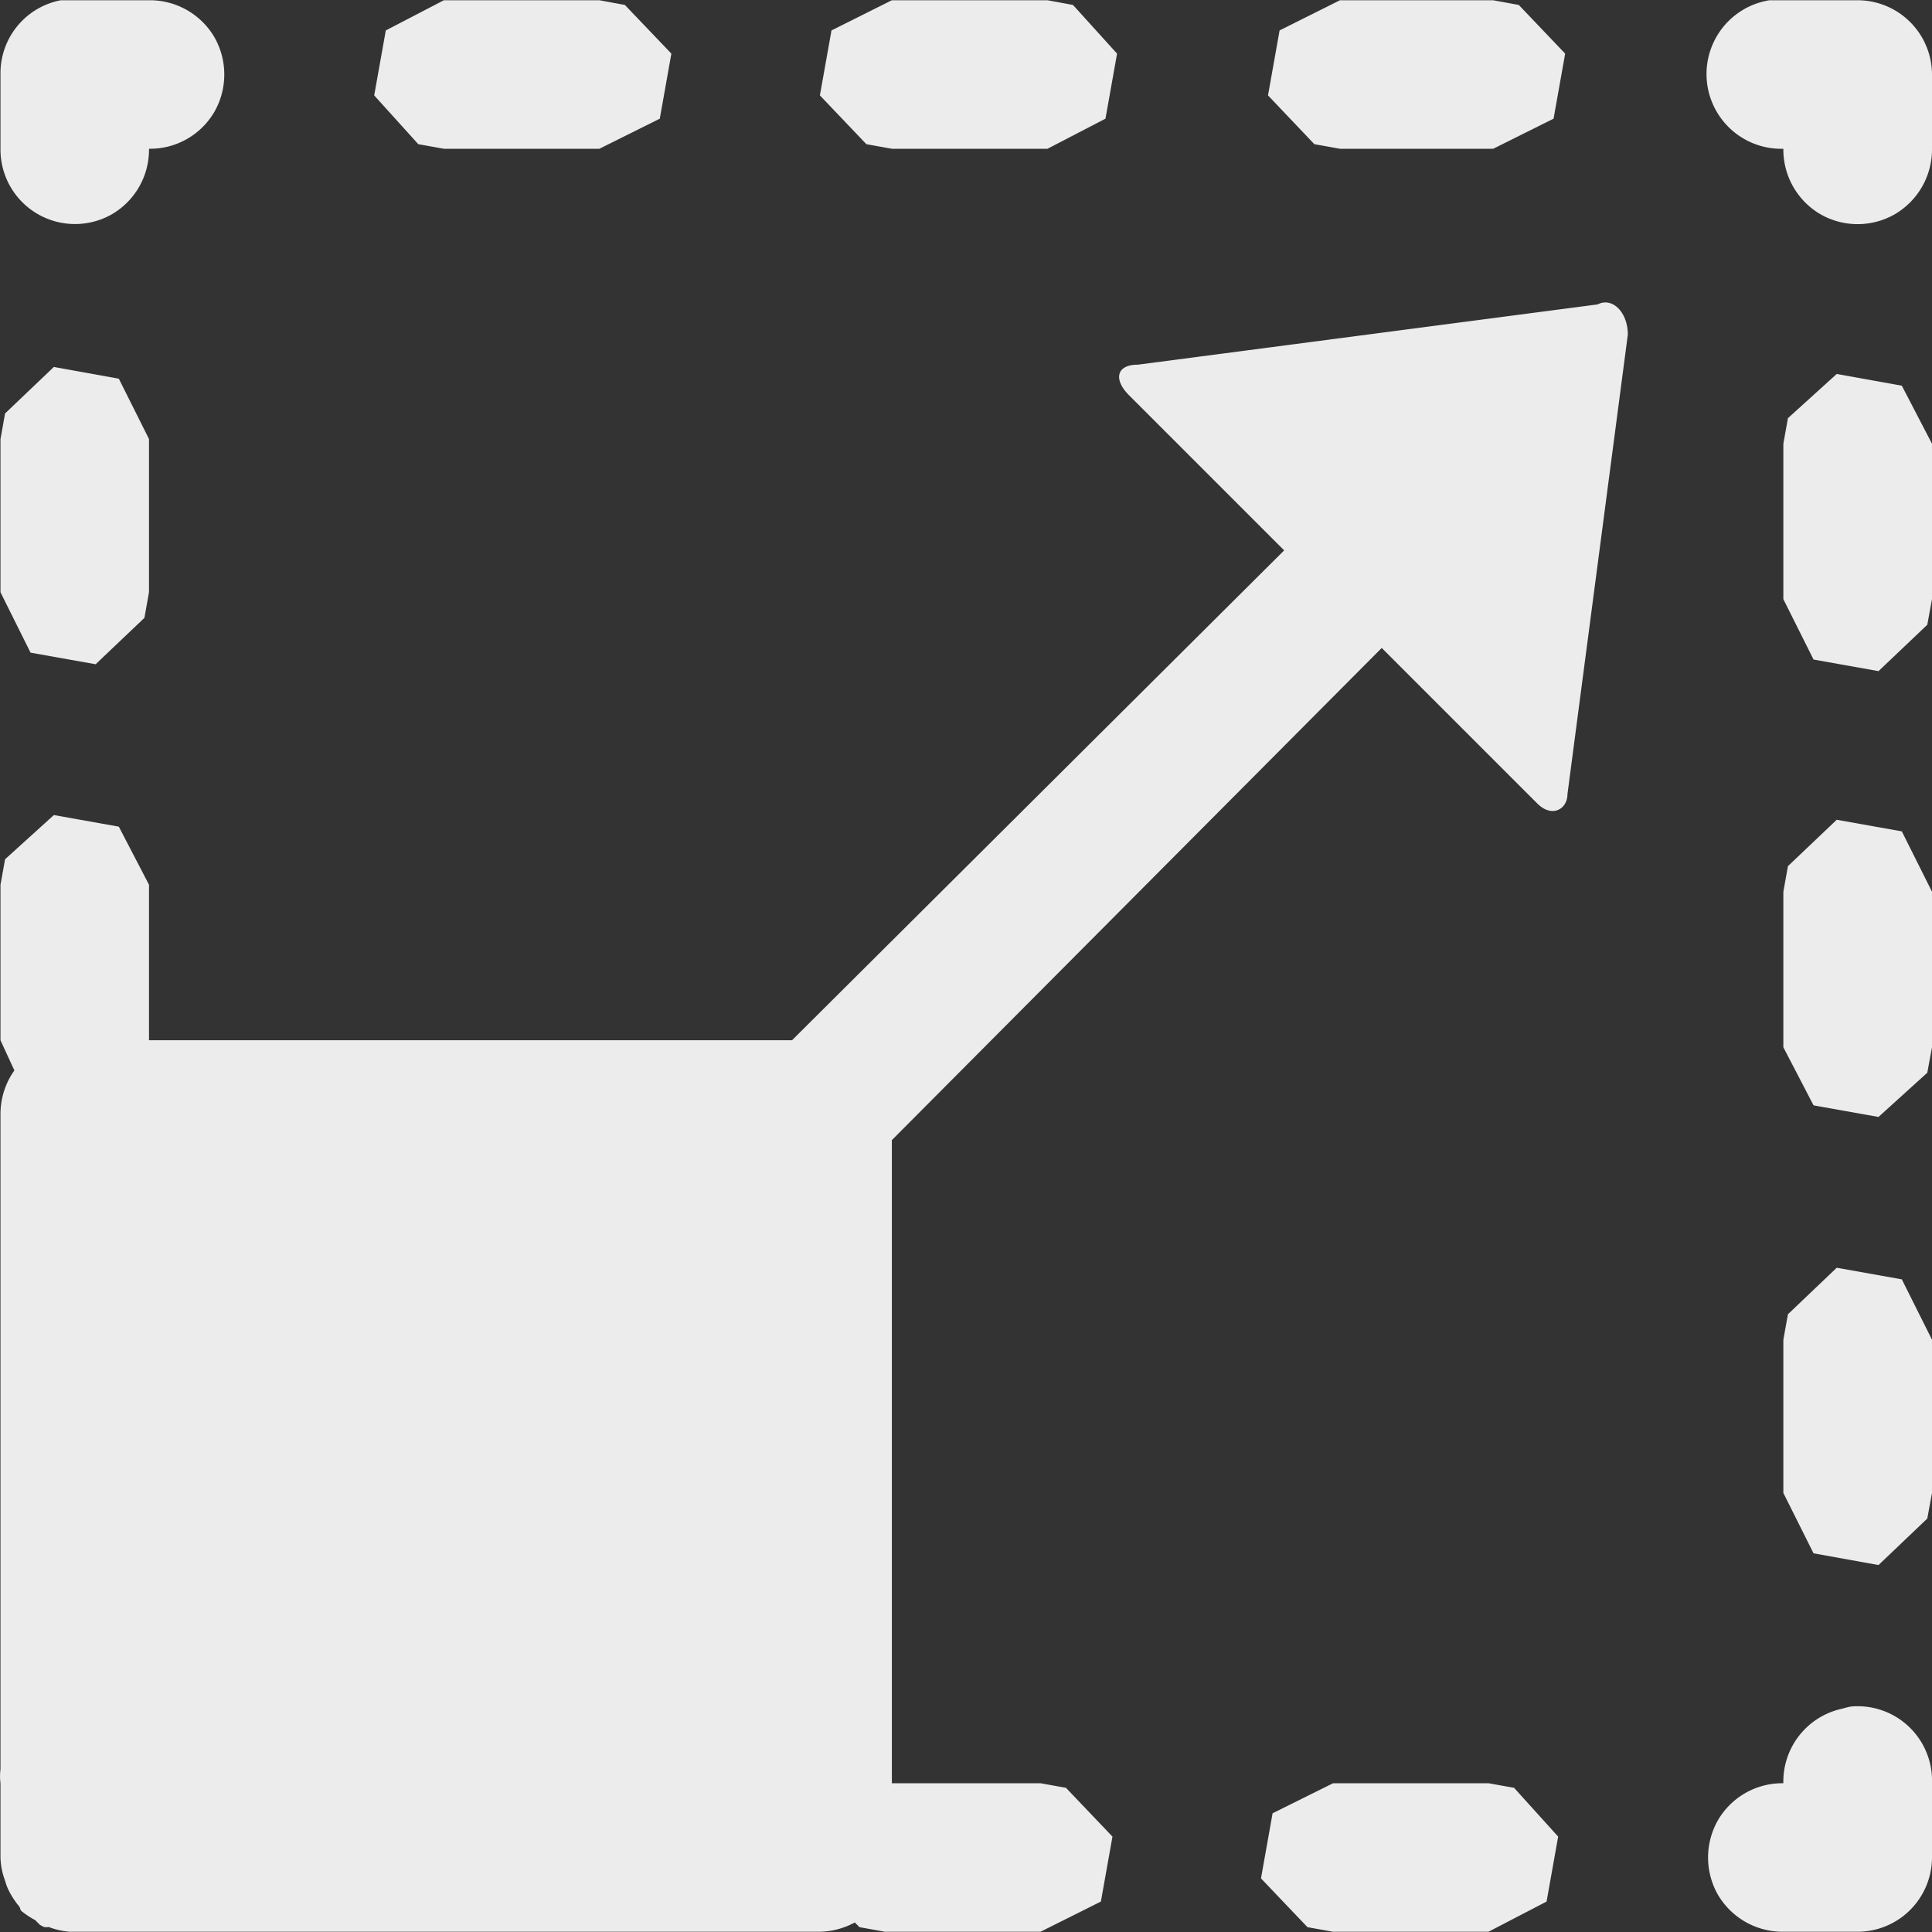 <svg width="16" height="16">
  <rect width="100%" height="100%" fill="#333333" stroke="none"/>
  <defs>
    <linearGradient id="com_github_peteruithoven_resizer_svg__arrongin" x1="0%" x2="0%" y1="0%" y2="100%">
      <stop offset="0%" stop-color="#dd9b44"/>
      <stop offset="100%" stop-color="#ad6c16"/>
    </linearGradient>
    <linearGradient id="com_github_peteruithoven_resizer_svg__aurora" x1="0%" x2="0%" y1="0%" y2="100%">
      <stop offset="0%" stop-color="#09d4df"/>
      <stop offset="100%" stop-color="#9269f4"/>
    </linearGradient>
    <linearGradient id="com_github_peteruithoven_resizer_svg__cyberneon" x1="0%" x2="0%" y1="0%" y2="100%">
      <stop offset="0" stop-color="#0abdc6"/>
      <stop offset="1" stop-color="#ea00d9"/>
    </linearGradient>
    <linearGradient id="com_github_peteruithoven_resizer_svg__fitdance" x1="0%" x2="0%" y1="0%" y2="100%">
      <stop offset="0%" stop-color="#1ad6ab"/>
      <stop offset="100%" stop-color="#329db6"/>
    </linearGradient>
    <linearGradient id="com_github_peteruithoven_resizer_svg__oomox" x1="0%" x2="0%" y1="0%" y2="100%">
      <stop offset="0%" stop-color="#efefe7"/>
      <stop offset="100%" stop-color="#8f8f8b"/>
    </linearGradient>
    <linearGradient id="com_github_peteruithoven_resizer_svg__rainblue" x1="0%" x2="0%" y1="0%" y2="100%">
      <stop offset="0%" stop-color="#00f260"/>
      <stop offset="100%" stop-color="#0575e6"/>
    </linearGradient>
    <linearGradient id="com_github_peteruithoven_resizer_svg__sunrise" x1="0%" x2="0%" y1="0%" y2="100%">
      <stop offset="0%" stop-color="#ff8501"/>
      <stop offset="100%" stop-color="#ffcb01"/>
    </linearGradient>
    <linearGradient id="com_github_peteruithoven_resizer_svg__telinkrin" x1="0%" x2="0%" y1="0%" y2="100%">
      <stop offset="0%" stop-color="#b2ced6"/>
      <stop offset="100%" stop-color="#6da5b7"/>
    </linearGradient>
    <linearGradient id="com_github_peteruithoven_resizer_svg__60spsycho" x1="0%" x2="0%" y1="0%" y2="100%">
      <stop offset="0%" stop-color="#df5940"/>
      <stop offset="25%" stop-color="#d8d15f"/>
      <stop offset="50%" stop-color="#e9882a"/>
      <stop offset="100%" stop-color="#279362"/>
    </linearGradient>
    <linearGradient id="com_github_peteruithoven_resizer_svg__90ssummer" x1="0%" x2="0%" y1="0%" y2="100%">
      <stop offset="0%" stop-color="#f618c7"/>
      <stop offset="20%" stop-color="#94ffab"/>
      <stop offset="50%" stop-color="#fbfd54"/>
      <stop offset="100%" stop-color="#0f83ae"/>
    </linearGradient>
    <style id="current-color-scheme" type="text/css">
      .com_github_peteruithoven_resizer_svg__ColorScheme-Highlight{color:#5294e2}
    </style>
  </defs>
  <path fill="currentColor" d="M.504.002a.615.615 0 0 0-.5.615v.615a.617.617 0 0 0 .925.541.619.619 0 0 0 .305-.541.617.617 0 0 0 .541-.305.624.624 0 0 0 0-.62.62.62 0 0 0-.541-.305H.503h.001Zm3.172 0-.481.25-.096.538.365.404.212.038h1.288l.5-.249.096-.539-.385-.403-.211-.039H3.676Zm3.71 0-.5.25L6.79.79l.385.404.211.038h1.289l.48-.249.096-.539-.365-.403-.211-.039H7.386Zm3.711 0-.5.25-.096.538.384.404.212.038h1.269l.5-.249.096-.539-.384-.403-.213-.039h-1.268Zm3.557 0a.619.619 0 0 0 .115 1.23.62.62 0 0 0 .305.541.619.619 0 0 0 .62 0A.622.622 0 0 0 16 1.232V.617a.617.617 0 0 0-.616-.615h-.73Zm-1.423 2.519-3.807.499c-.185 0-.199.128-.076.251l1.287 1.287-4.076 4.057H1.234V7.327l-.25-.481-.538-.096-.404.366-.038.211v1.288l.115.25a.623.623 0 0 0-.115.365v5.423a.443.443 0 0 0 0 .115v.615a.59.59 0 0 0 .038.192.447.447 0 0 0 .038.096.7.7 0 0 0 .077.115c.01.01.01.029.019.039a.73.73 0 0 0 .116.077c.007.005.012.014.019.019l.019.019a.205.205 0 0 0 .039.02h.019c.005.002.014-.003.019 0a.61.61 0 0 0 .173.038h6.191a.63.63 0 0 0 .308-.077l.039.039.211.038h1.288l.5-.25.096-.538-.385-.404-.211-.038H7.386V9.442l4.057-4.076 1.288 1.288c.123.123.25.046.25-.077l.5-3.806c0-.185-.128-.313-.25-.25ZM.446 3.039l-.404.385-.038.212v1.269l.249.5.539.096.404-.384.038-.213V3.636l-.25-.5-.538-.097Zm14.765.058-.404.366-.038.211v1.288l.25.5.538.096.404-.384.039-.212V3.675l-.25-.481-.539-.097Zm0 3.692-.404.384-.038.212v1.288l.25.481.538.096.404-.366.039-.211V7.385l-.25-.5-.539-.096Zm0 3.71-.404.385-.038.211v1.269l.25.5.538.097.404-.385.039-.212v-1.269l-.25-.5-.539-.096Zm.116 3.634c-.027.005-.053.013-.077.019a.617.617 0 0 0-.481.616.617.617 0 0 0-.541.305.624.624 0 0 0 0 .62c.114.192.32.307.541.305h.615a.617.617 0 0 0 .616-.615v-.615a.616.616 0 0 0-.673-.635Zm-4.287.635-.501.249-.096.539.385.404.211.038h1.288l.481-.25.096-.538-.365-.404-.212-.038H11.04Z" color="#ececec"/>
</svg>
